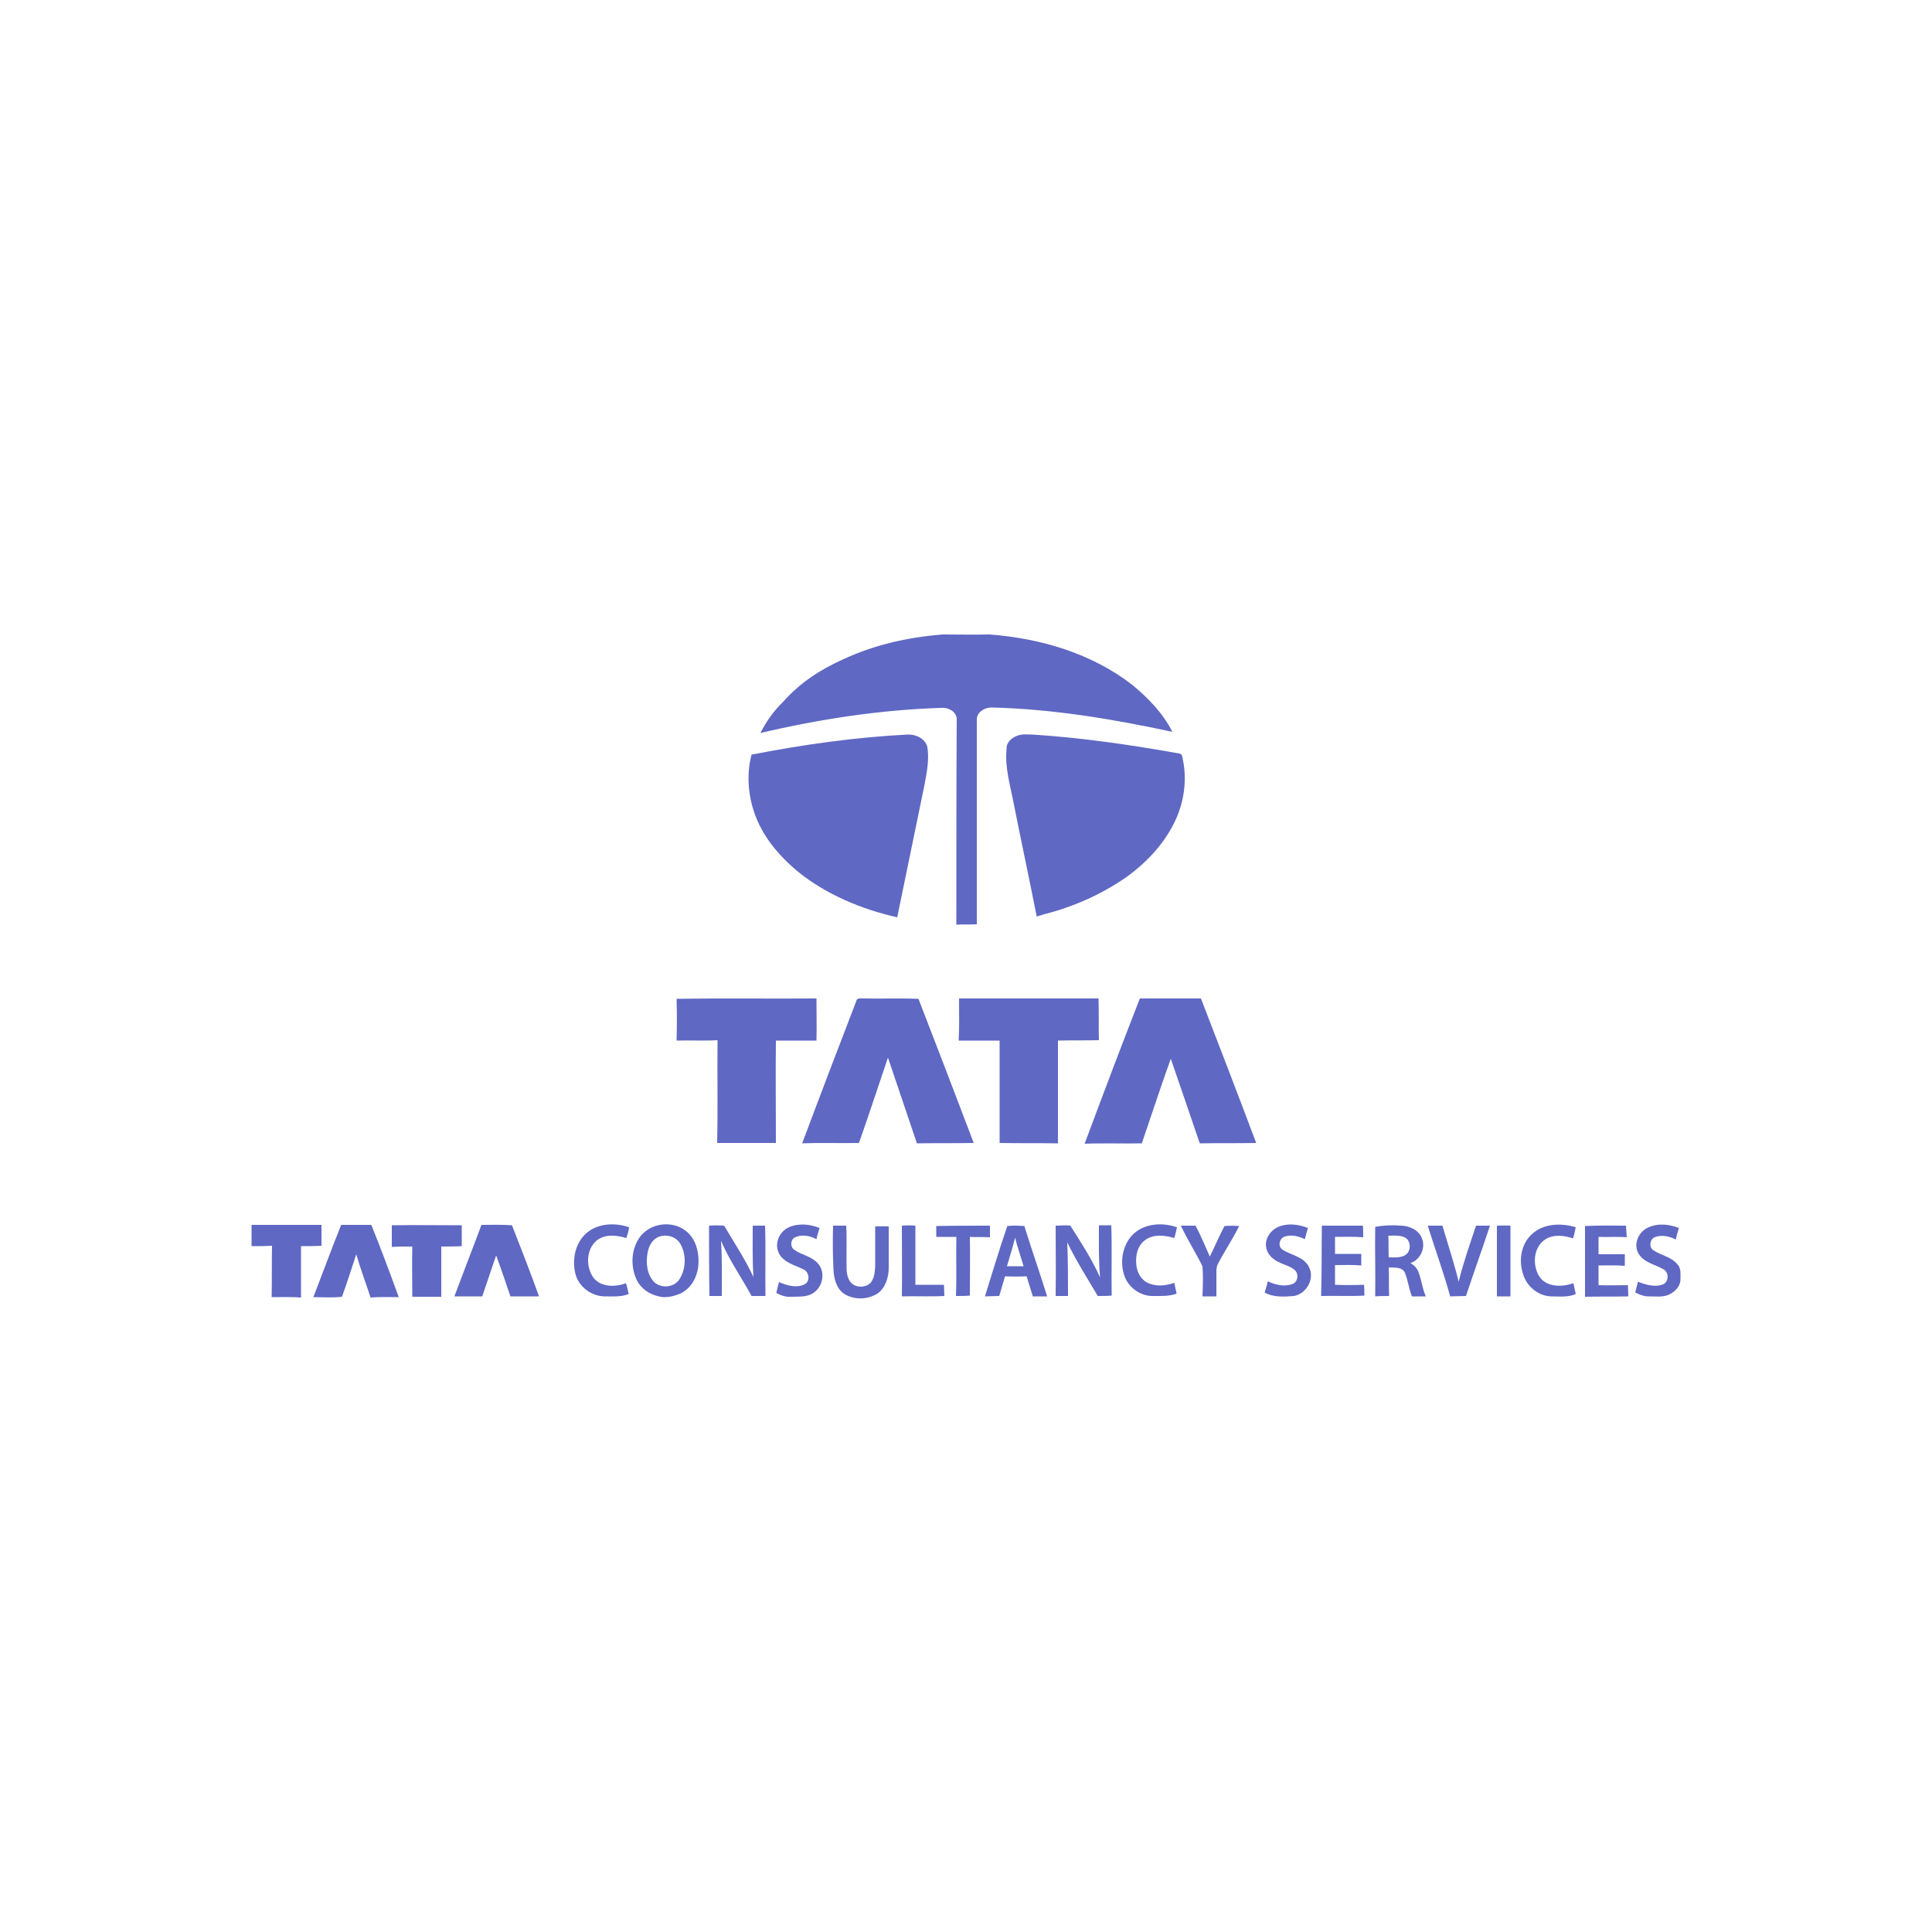 <?xml version="1.0" encoding="utf-8"?>
<!-- Generator: Adobe Illustrator 19.0.0, SVG Export Plug-In . SVG Version: 6.00 Build 0)  -->
<svg version="1.1" id="Ñëîé_1" xmlns="http://www.w3.org/2000/svg" xmlns:xlink="http://www.w3.org/1999/xlink" x="0px" y="0px"
	 viewBox="0 0 500 500" style="enable-background:new 0 0 500 500;" xml:space="preserve">
<style type="text/css">
	.st0{fill:#5F68C3;}
</style>
<g id="_x23_5f68c3ff">
	<path id="path5" class="st0" d="M218.5,170.5c8-3.7,16.7-5.6,25.4-6.3c4.1,0,8.1,0.1,12.2,0c13.2,1,26.5,4.9,37,13.1
		c4.1,3.4,7.9,7.3,10.3,12.1c-15.3-3.3-30.9-5.9-46.6-6.3c-1.8-0.1-4,1.1-4,3.1c0,17.7,0,35.3,0,53c-1.8,0.1-3.5,0-5.3,0.1
		c0-17.8,0-35.6,0.1-53.4c-0.2-1.9-2.4-2.9-4.1-2.7c-15.7,0.5-31.4,2.9-46.7,6.5c1.5-3,3.5-5.8,5.9-8.1
		C207.1,176.6,212.6,173.1,218.5,170.5z"/>
	<path id="path7" class="st0" d="M194.5,195.3c13.3-2.6,26.8-4.5,40.4-5.2c2.1-0.1,4.5,1,5.1,3.2c0.5,3.2-0.1,6.4-0.7,9.6
		c-2.4,11.5-4.7,23-7.1,34.5c-9.3-2.1-18.4-5.9-25.8-11.9c-4.2-3.5-7.9-7.7-10.2-12.7C193.7,207.3,193,201,194.5,195.3z"/>
	<path id="path9" class="st0" d="M263.3,190.4c1.2-0.5,2.6-0.3,3.9-0.3c12.5,0.8,25,2.6,37.4,4.8c0.4,0.1,1.2,0.1,1.3,0.7
		c1.5,5.9,0.6,12.3-2.2,17.7c-2.8,5.5-7.2,10.1-12.2,13.7c-4.9,3.4-10.3,6.1-15.9,8c-2.4,0.9-4.9,1.4-7.3,2.2
		c-1.9-9.7-4-19.4-5.9-29c-0.9-4.8-2.4-9.5-1.9-14.4C260.4,192.2,261.8,190.9,263.3,190.4z"/>
	<path id="path11" class="st0" d="M175.1,258.5c12.1-0.2,24.1,0,36.2-0.1c0,3.6,0.1,7.3,0,10.9c-3.5,0-7,0-10.5,0
		c-0.1,8.8,0,17.7,0,26.5c-5.1,0-10.1,0-15.2,0c0.2-8.9,0-17.7,0.1-26.6c-3.5,0.2-7.1,0-10.6,0.1
		C175.2,265.7,175.2,262.1,175.1,258.5z"/>
	<path id="path13" class="st0" d="M221.6,259.1c0.1-0.9,1.2-0.7,1.8-0.7c4.8,0.1,9.5-0.1,14.3,0.1c4.8,12.4,9.6,24.9,14.3,37.3
		c-4.9,0.1-9.8,0-14.7,0.1c-2.5-7.4-5-14.8-7.5-22.2c-2.5,7.4-4.9,14.7-7.5,22.1c-4.9,0.1-9.8-0.1-14.7,0.1
		C212.2,283.6,216.9,271.3,221.6,259.1z"/>
	<path id="path15" class="st0" d="M248.2,258.4c12,0,24.1,0,36.1,0c0.1,3.6,0,7.2,0.1,10.8c-3.5,0.1-7,0-10.6,0.1
		c0,8.9,0,17.7,0,26.6c-5-0.1-10.1,0-15.1-0.1c0-8.8,0-17.7,0-26.5c-3.5,0-7.1,0-10.6,0C248.3,265.7,248.2,262,248.2,258.4z"/>
	<path id="path17" class="st0" d="M295,258.4c5.3,0,10.5,0,15.8,0c4.8,12.4,9.6,24.9,14.3,37.4c-4.9,0.1-9.8,0-14.6,0.1
		c-2.5-7.3-5-14.7-7.5-21.9c-2.6,7.2-5,14.6-7.5,21.9c-4.9,0.1-9.9-0.1-14.8,0.1C285.4,283.4,290.1,270.9,295,258.4z"/>
	<path id="path19" class="st0" d="M152.6,318.5c3-2,6.9-2,10.2-0.9c-0.1,1-0.4,1.9-0.7,2.8c-2.4-0.7-5.3-1.1-7.5,0.5
		c-2.9,2.2-3.1,6.9-1,9.8c2,2.5,5.7,2.4,8.4,1.4c0.3,0.9,0.5,1.9,0.7,2.8c-2,0.8-4.2,0.6-6.4,0.6c-3.1-0.1-6.1-2.2-7.2-5.2
		C147.8,326.3,148.8,321,152.6,318.5z"/>
	<path id="path21" class="st0" d="M170.3,317.1c2.9-0.7,6.2,0.1,8.2,2.4c2,2.3,2.5,5.5,2.2,8.4c-0.4,2.9-2,5.7-4.7,6.9
		c-1.7,0.7-3.7,1.2-5.5,0.7c-2.4-0.5-4.6-2-5.7-4.2c-1.7-3.6-1.5-8.1,0.9-11.3C166.8,318.6,168.5,317.5,170.3,317.1 M170.7,320
		c-1.8,0.6-2.8,2.4-3.1,4.2c-0.5,2.6-0.2,5.6,1.7,7.6c1.9,1.8,5.4,1.4,6.7-1c1.6-2.7,1.6-6.4,0-9C174.9,320,172.6,319.4,170.7,320z"
		/>
	<path id="path23" class="st0" d="M204.2,317.6c2.5-1.1,5.4-0.8,7.9,0.2c-0.3,1-0.6,1.9-0.8,2.9c-1.7-0.9-3.7-1.3-5.5-0.5
		c-1.2,0.5-1.4,2.4-0.3,3.2c1.9,1.4,4.5,1.7,6.1,3.5c2.1,2.2,1.4,6.1-1.1,7.7c-1.7,1.2-3.9,0.9-5.9,1c-1.3,0.1-2.6-0.4-3.7-1
		c0.2-0.9,0.5-1.9,0.7-2.8c2.1,0.9,4.5,1.6,6.6,0.6c1.6-0.8,1.2-3.3-0.3-3.9c-2.2-1.1-5-1.7-6.3-4.1
		C200.3,321.8,201.7,318.7,204.2,317.6z"/>
	<path id="path25" class="st0" d="M294.4,318.5c3-2,6.9-2,10.2-0.9c-0.2,0.9-0.4,1.9-0.7,2.8c-2.4-0.7-5.3-1.1-7.5,0.5
		c-2.1,1.5-2.6,4.2-2.3,6.6c0.2,2,1.4,4,3.4,4.7c2.1,0.8,4.3,0.5,6.4-0.2c0.2,0.9,0.4,1.9,0.6,2.8c-1.9,0.7-4,0.6-6,0.6
		c-3.1,0.1-6.1-1.9-7.3-4.7C289.5,326.7,290.5,321.1,294.4,318.5z"/>
	<path id="path27" class="st0" d="M331.1,317.4c2.4-0.9,5.1-0.5,7.4,0.4c-0.3,1-0.6,2-0.8,2.9c-1.6-0.8-3.7-1.3-5.4-0.6
		c-1.3,0.6-1.6,2.5-0.4,3.3c2.3,1.5,5.6,1.8,6.9,4.6c1.5,3-0.7,6.8-3.9,7.4c-2.6,0.2-5.3,0.4-7.6-0.9c0.3-1,0.6-1.9,0.8-2.9
		c1.9,0.9,4.3,1.5,6.4,0.7c1.4-0.5,1.7-2.6,0.6-3.6c-1.1-1-2.7-1.3-4-2c-1.6-0.7-3.1-2-3.4-3.8C327.2,320.6,328.9,318.2,331.1,317.4
		z"/>
	<path id="path29" class="st0" d="M396.8,319.1c3-2.5,7.3-2.6,11-1.5c-0.2,1-0.4,2-0.7,2.9c-2.3-0.8-5-1.1-7.1,0.2
		c-3.2,2-3.5,6.7-1.6,9.7c1.9,2.8,5.9,2.7,8.8,1.7c0.2,0.9,0.4,1.8,0.6,2.8c-2,0.9-4.3,0.6-6.4,0.6c-3.3-0.1-6.3-2.6-7.2-5.7
		C392.9,326.1,393.7,321.6,396.8,319.1z"/>
	<path id="path31" class="st0" d="M426.5,317.7c2.5-1.2,5.5-0.9,8,0.1c-0.3,1-0.6,2-0.8,3c-1.7-0.9-3.7-1.3-5.5-0.6
		c-1.2,0.5-1.5,2.5-0.4,3.3c2,1.4,4.7,1.7,6.3,3.7c1,1,0.8,2.5,0.8,3.7c0.1,1.7-1.1,3.1-2.5,3.9c-1.6,1-3.6,0.7-5.4,0.7
		c-1.3,0.1-2.6-0.4-3.8-1c0.2-0.9,0.5-1.9,0.7-2.8c2,0.8,4.4,1.5,6.5,0.7c1.5-0.7,1.6-3.1,0.1-3.9c-2.2-1.3-5-1.7-6.4-4
		C422.6,322.1,424,318.8,426.5,317.7z"/>
	<path id="path33" class="st0" d="M65.1,317c6,0,12.1,0,18.1,0c0,1.8,0,3.6,0,5.4c-1.8,0.1-3.5,0.1-5.3,0.1c0,4.4,0,8.9,0,13.3
		c-2.5-0.2-5.1-0.1-7.6-0.1c0.1-4.4,0-8.9,0.1-13.3c-1.8,0.1-3.5,0.1-5.3,0.1v-0.7C65.1,320.2,65.1,318.6,65.1,317z"/>
	<path id="path35" class="st0" d="M81.1,335.7c2.4-6.2,4.7-12.5,7.2-18.7c2.6,0,5.2,0,7.8,0c2.5,6.2,4.8,12.4,7.1,18.7
		c-2.5,0-4.9-0.1-7.3,0.1c-1.2-3.7-2.6-7.4-3.7-11.2c-1.2,3.7-2.4,7.4-3.7,11C86.1,335.9,83.6,335.7,81.1,335.7z"/>
	<path id="path37" class="st0" d="M101.4,317.1c6-0.1,12.1,0,18.1,0c0,1.8,0,3.6,0,5.4c-1.8,0.1-3.5,0.1-5.3,0.1c0,4.3,0,8.6,0,13
		c-2.5,0-5,0-7.5,0c0-4.3-0.1-8.7,0-13c-1.8,0-3.6,0-5.3,0.1C101.4,320.7,101.4,318.9,101.4,317.1z"/>
	<path id="path39" class="st0" d="M117.6,335.5c2.3-6.2,4.7-12.3,7-18.5c2.6,0,5.3-0.1,7.9,0.1c2.4,6.1,4.8,12.3,7,18.4
		c-2.5,0-4.9,0-7.4,0c-1.2-3.5-2.4-7.1-3.7-10.6c-1.2,3.5-2.4,7.1-3.6,10.6C122.5,335.5,120.1,335.5,117.6,335.5z"/>
	<path id="path41" class="st0" d="M183.5,317.2c1.3-0.1,2.6-0.1,3.9,0c2.6,4.4,5.4,8.6,7.6,13.3c-0.3-4.4-0.2-8.9-0.2-13.3
		c1.1,0,2.1,0,3.2,0c0.2,6.1,0,12.1,0.1,18.2c-1.2,0-2.4,0-3.6,0c-2.6-4.8-5.8-9.3-7.9-14.3c0.3,4.8,0.2,9.5,0.2,14.3
		c-1.1,0-2.1,0-3.2,0C183.5,329.4,183.5,323.3,183.5,317.2z"/>
	<path id="path43" class="st0" d="M215.6,317.2c1.1,0,2.3,0,3.4,0c0.2,3.8,0,7.6,0.1,11.5c0.1,1.4,0.5,3,1.8,3.8
		c1.4,0.8,3.3,0.6,4.4-0.5c1-1.2,1.1-2.8,1.2-4.3c0-3.4,0-6.9,0-10.3c1.2,0,2.3-0.1,3.5,0c0,3.6,0,7.1,0,10.7c0,2.4-0.8,5.1-2.8,6.6
		c-2.6,1.7-6.2,1.8-8.8,0.1c-2-1.4-2.6-4-2.7-6.3C215.5,324.6,215.5,320.9,215.6,317.2z"/>
	<path id="path45" class="st0" d="M233.4,317.2c1.2-0.1,2.3-0.1,3.5,0c0,5.1,0,10.2,0,15.3c2.5,0,4.9,0,7.4,0c0,1,0.1,1.9,0.1,2.9
		c-3.7,0.2-7.3,0-11,0.1C233.5,329.4,233.4,323.3,233.4,317.2z"/>
	<path id="path47" class="st0" d="M242.3,317.3c4.6-0.1,9.3-0.1,13.9-0.1c0,1,0,2,0,3c-1.8-0.1-3.5,0-5.2-0.1c0.1,5.1,0,10.2,0,15.2
		c-1.2,0.1-2.4,0.1-3.6,0.1c0.2-5.1,0-10.2,0.1-15.3c-1.7,0-3.4,0-5.2,0C242.3,319.2,242.3,318.2,242.3,317.3z"/>
	<path id="path49" class="st0" d="M260.7,317.3c1.5-0.2,2.9-0.1,4.4,0c1.9,6.1,4,12.1,5.9,18.2c-1.3,0-2.5,0-3.7,0
		c-0.5-1.7-1.1-3.4-1.6-5.2c-1.9,0.1-3.7,0.1-5.6,0c-0.5,1.7-1,3.4-1.5,5.1c-1.2,0-2.5,0.1-3.7,0.1
		C256.8,329.5,258.6,323.3,260.7,317.3 M260.6,327.7c1.4,0,2.9,0,4.3,0c-0.7-2.5-1.6-4.9-2.2-7.4
		C262.1,322.8,261.3,325.2,260.6,327.7z"/>
	<path id="path51" class="st0" d="M273.2,317.2c1.3,0,2.6-0.2,3.8,0c2.8,4.4,5.6,8.7,7.7,13.4c-0.4-4.5-0.3-9-0.3-13.5
		c1.1,0,2.1,0,3.2,0c0.2,6.1,0,12.1,0.1,18.2c-1.2,0.1-2.4,0.1-3.6,0.1c-2.7-4.6-5.6-9.1-7.9-13.9c0.2,4.6,0.2,9.3,0.2,13.9
		c-1.1,0-2.2,0-3.2,0C273.3,329.4,273.2,323.3,273.2,317.2z"/>
	<path id="path53" class="st0" d="M305.6,317.2c1.3,0,2.5,0,3.8,0c1.4,2.6,2.5,5.3,3.7,8c1.3-2.6,2.4-5.3,3.8-7.9
		c1.3-0.1,2.5-0.1,3.8,0c-1.7,3.4-3.8,6.5-5.5,9.8c-0.4,0.7-0.4,1.5-0.4,2.3c0,2,0,4.1,0,6.1c-1.2,0-2.4,0-3.6,0
		c0.1-2.6,0.2-5.2,0-7.8C309.4,324.1,307.3,320.8,305.6,317.2z"/>
	<path id="path55" class="st0" d="M342.1,317.2c3.5,0,7.1,0,10.6,0c0.1,1,0.1,2,0.1,3c-2.4-0.2-4.9-0.1-7.3-0.1c0,1.5,0,3,0,4.4
		c2.3,0,4.5,0,6.8,0c0,1,0,2,0,3c-2.3-0.2-4.6-0.1-6.8-0.1c0,1.7,0,3.4,0,5.1c2.5,0.1,5,0.1,7.5,0c0.1,0.9,0.1,1.9,0.1,2.8
		c-3.7,0.2-7.5,0-11.2,0.1C342.1,329.4,342,323.3,342.1,317.2z"/>
	<path id="path57" class="st0" d="M355.9,317.5c2.2-0.4,4.5-0.5,6.8-0.3c2.1,0.1,4.5,1.1,5.3,3.3c1,2.5-0.4,5.5-3,6.4
		c1,0.5,1.7,1.3,2.1,2.3c0.8,2.1,1,4.3,1.9,6.3c-1.2,0-2.4,0-3.6,0c-0.8-2-1-4.1-1.8-6.1c-0.7-1.6-2.8-1.3-4.2-1.4
		c0.1,2.5,0,5,0.1,7.4c-1.2,0-2.4,0-3.6,0.1C356,329.5,355.8,323.5,355.9,317.5 M359.3,319.8c0.1,1.9,0,3.7,0.1,5.6
		c1.4,0,3,0.2,4.3-0.6c1.6-1,1.5-3.8-0.2-4.6C362.1,319.6,360.6,319.8,359.3,319.8z"/>
	<path id="path59" class="st0" d="M369.5,317.2c1.3,0,2.5,0,3.8,0c1.4,4.8,3,9.6,4.2,14.5c1.2-4.9,2.9-9.7,4.5-14.5
		c1.2,0,2.4,0,3.6,0c-2,6.1-4.2,12.1-6.2,18.2c-1.4,0-2.7,0.1-4.1,0.1C373.6,329.3,371.4,323.3,369.5,317.2z"/>
	<path id="path61" class="st0" d="M387.4,317.2c1.2,0,2.3-0.1,3.5,0c0,6.1,0,12.2,0,18.3c-1.2,0-2.3,0-3.5,0
		C387.4,329.4,387.4,323.3,387.4,317.2z"/>
	<path id="path63" class="st0" d="M410.2,317.3c3.5-0.2,7.1-0.1,10.6-0.1c0.1,1,0.1,2,0.2,3c-2.4-0.2-4.9,0-7.3-0.1c0,1.5,0,3,0,4.5
		c2.3,0,4.5,0,6.8,0c0,1,0,2,0,3c-2.3-0.2-4.6-0.1-6.8-0.1c0,1.7,0,3.4,0,5.1c2.5,0.1,5,0,7.6,0c0,0.9,0.1,1.9,0.1,2.9
		c-3.7,0.1-7.5,0-11.2,0.1C410.2,329.4,410.2,323.3,410.2,317.3z"/>
</g>
</svg>
